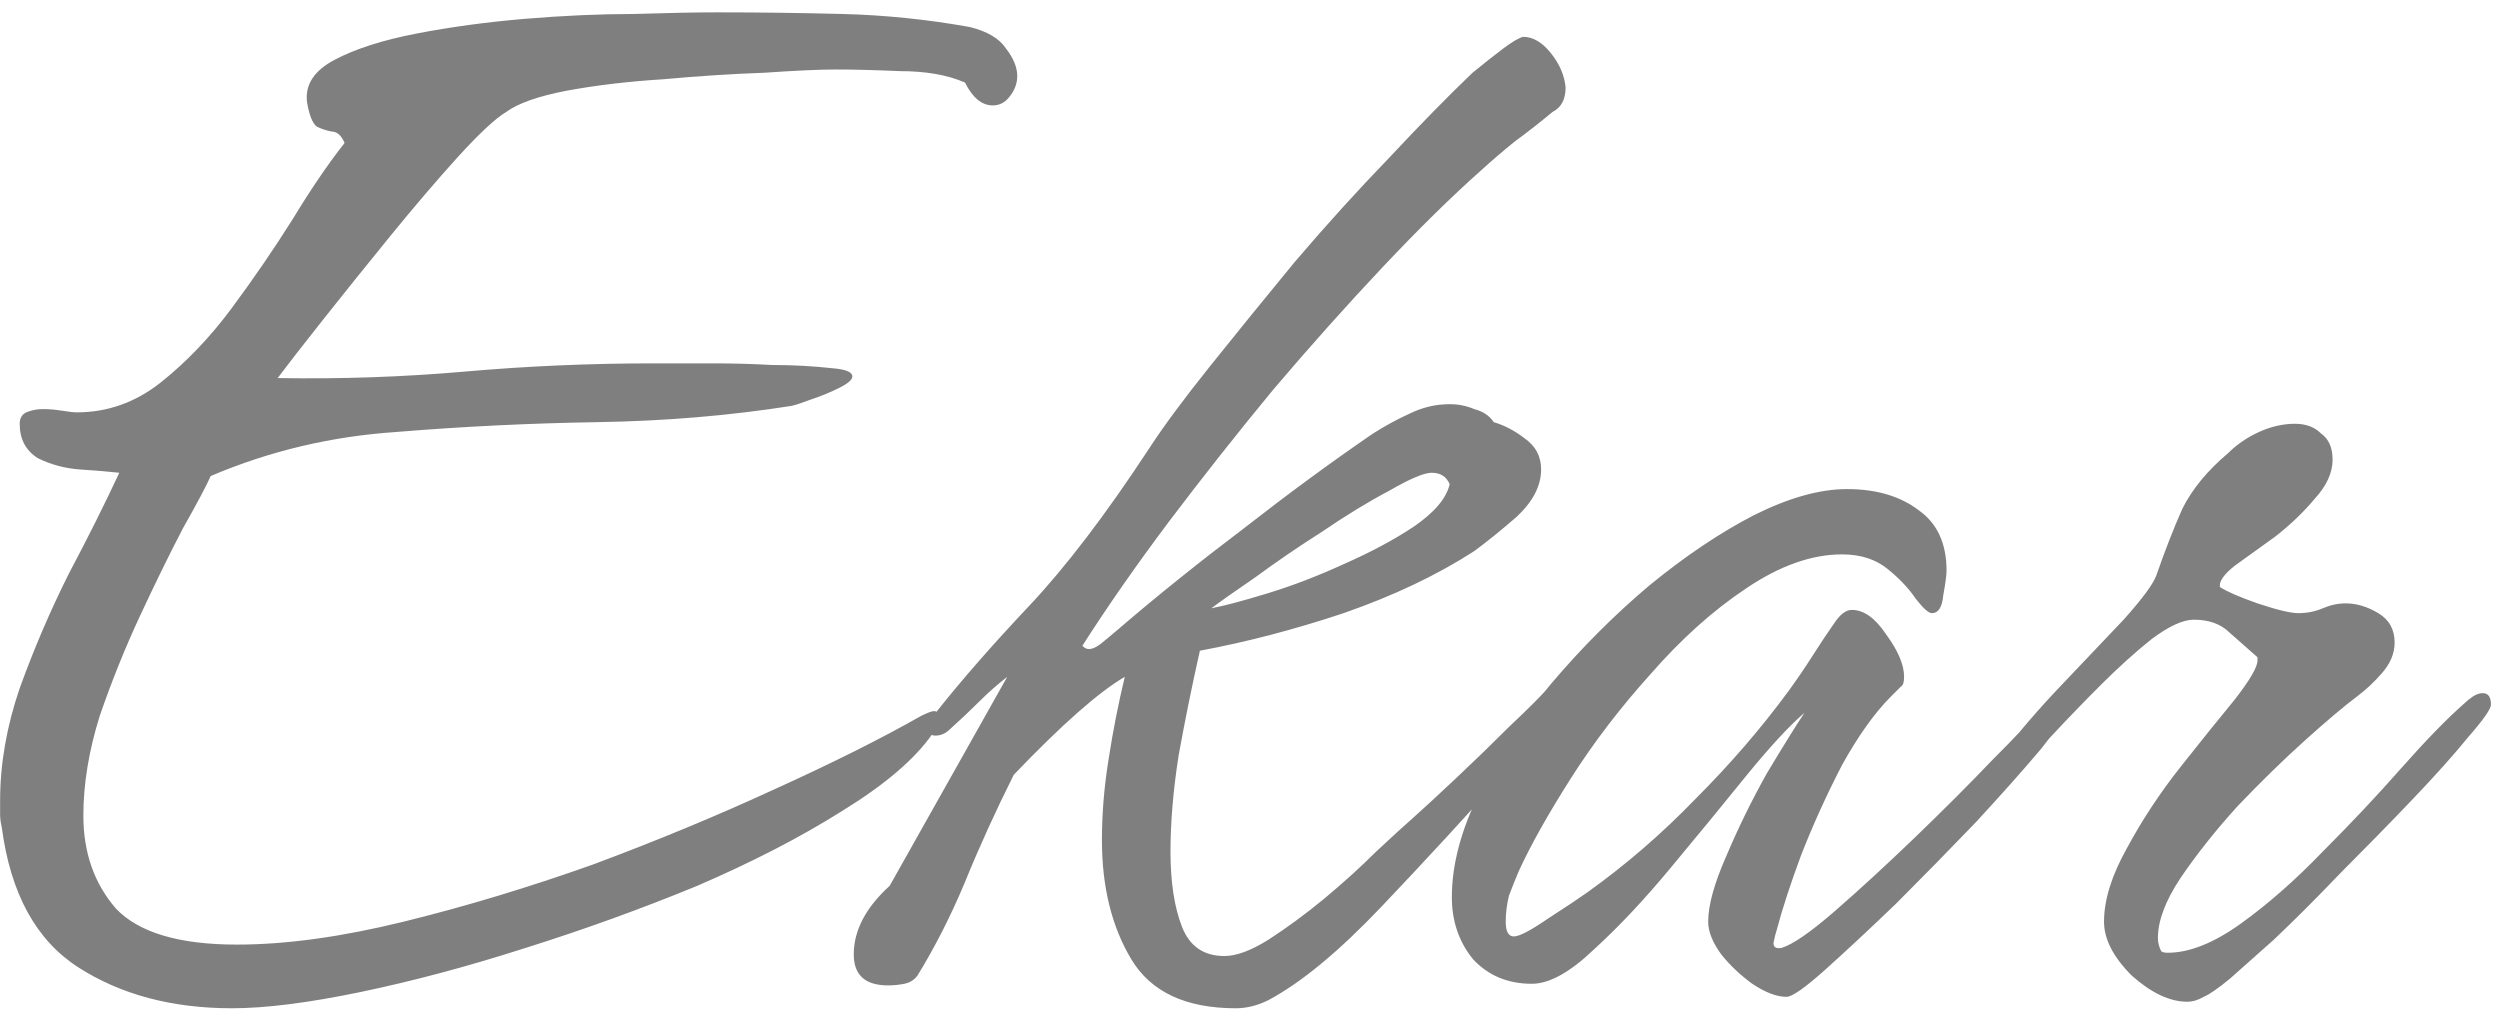 <svg width="196" height="80" viewBox="0 0 196 80" fill="none" xmlns="http://www.w3.org/2000/svg">
<path d="M18.184 79.048C13.491 79.048 9.48 77.981 6.152 75.848C2.824 73.715 0.819 70.045 0.136 64.84C0.051 64.499 0.008 64.157 0.008 63.816C0.008 63.475 0.008 63.133 0.008 62.792C0.008 59.891 0.52 56.947 1.544 53.96C2.653 50.888 3.933 47.901 5.384 45C6.92 42.099 8.243 39.453 9.352 37.064C8.584 36.979 7.56 36.893 6.28 36.808C5.085 36.723 3.976 36.424 2.952 35.912C2.013 35.315 1.544 34.419 1.544 33.224C1.544 32.797 1.715 32.499 2.056 32.328C2.483 32.157 2.909 32.072 3.336 32.072C3.848 32.072 4.36 32.115 4.872 32.2C5.384 32.285 5.768 32.328 6.024 32.328C8.413 32.328 10.589 31.56 12.552 30.024C14.6 28.403 16.477 26.44 18.184 24.136C19.891 21.832 21.469 19.528 22.92 17.224C24.371 14.835 25.736 12.829 27.016 11.208C26.76 10.611 26.419 10.312 25.992 10.312C25.565 10.227 25.181 10.099 24.84 9.928C24.499 9.672 24.243 9.032 24.072 8.008C23.901 6.643 24.627 5.533 26.248 4.68C27.869 3.827 30.003 3.144 32.648 2.632C35.293 2.12 38.109 1.736 41.096 1.48C44.168 1.224 47.027 1.096 49.672 1.096C52.403 1.011 54.579 0.968 56.2 0.968C59.443 0.968 62.728 1.011 66.056 1.096C69.384 1.181 72.712 1.523 76.04 2.12C77.405 2.461 78.344 3.016 78.856 3.784C79.453 4.552 79.752 5.277 79.752 5.96C79.752 6.557 79.539 7.112 79.112 7.624C78.771 8.051 78.344 8.264 77.832 8.264C76.979 8.264 76.253 7.667 75.656 6.472C74.291 5.875 72.584 5.576 70.536 5.576C68.573 5.491 66.909 5.448 65.544 5.448C64.264 5.448 62.387 5.533 59.912 5.704C57.437 5.789 54.792 5.96 51.976 6.216C49.245 6.387 46.728 6.685 44.424 7.112C42.205 7.539 40.627 8.093 39.688 8.776C38.835 9.288 37.555 10.483 35.848 12.36C34.227 14.152 32.477 16.2 30.6 18.504C28.723 20.808 26.973 22.984 25.352 25.032C23.731 27.08 22.536 28.616 21.768 29.64C26.717 29.725 31.624 29.555 36.488 29.128C41.352 28.701 46.259 28.488 51.208 28.488H55.944C57.48 28.488 59.016 28.531 60.552 28.616C62.173 28.616 63.752 28.701 65.288 28.872C66.312 28.957 66.824 29.171 66.824 29.512C66.824 29.768 66.483 30.067 65.8 30.408C65.117 30.749 64.392 31.048 63.624 31.304C62.941 31.56 62.429 31.731 62.088 31.816C57.224 32.584 52.147 33.011 46.856 33.096C41.565 33.181 36.317 33.437 31.112 33.864C25.992 34.205 21.128 35.357 16.52 37.32C16.179 38.088 15.453 39.453 14.344 41.416C13.32 43.379 12.211 45.64 11.016 48.2C9.821 50.76 8.755 53.405 7.816 56.136C6.963 58.867 6.536 61.469 6.536 63.944C6.536 66.845 7.389 69.277 9.096 71.24C10.888 73.117 14.045 74.056 18.568 74.056C22.408 74.056 26.76 73.459 31.624 72.264C36.488 71.069 41.437 69.576 46.472 67.784C51.507 65.907 56.243 63.944 60.68 61.896C65.203 59.848 69.043 57.928 72.2 56.136C72.712 55.88 73.053 55.752 73.224 55.752C73.48 55.752 73.608 55.923 73.608 56.264C73.608 56.691 73.437 57.117 73.096 57.544C71.731 59.507 69.384 61.512 66.056 63.56C62.813 65.608 59.016 67.571 54.664 69.448C50.312 71.24 45.832 72.861 41.224 74.312C36.701 75.763 32.392 76.915 28.296 77.768C24.2 78.621 20.829 79.048 18.184 79.048ZM96.887 79.048C92.962 79.048 90.231 77.768 88.695 75.208C87.159 72.648 86.391 69.533 86.391 65.864C86.391 63.816 86.562 61.725 86.903 59.592C87.244 57.373 87.671 55.197 88.183 53.064C87.159 53.661 85.922 54.6 84.471 55.88C83.02 57.16 81.356 58.781 79.479 60.744C78.028 63.645 76.748 66.461 75.639 69.192C74.53 71.837 73.292 74.269 71.927 76.488C71.671 76.829 71.33 77.043 70.903 77.128C70.476 77.213 70.05 77.256 69.623 77.256C67.831 77.256 66.935 76.445 66.935 74.824C66.935 72.947 67.874 71.155 69.751 69.448L78.967 53.064C78.199 53.661 77.474 54.301 76.791 54.984C76.108 55.667 75.34 56.392 74.487 57.16C74.146 57.501 73.762 57.672 73.335 57.672C72.994 57.672 72.823 57.501 72.823 57.16C72.823 56.819 73.036 56.349 73.463 55.752C75.426 53.277 77.815 50.547 80.631 47.56C83.532 44.488 86.69 40.349 90.103 35.144C91.212 33.437 92.791 31.304 94.839 28.744C96.887 26.184 99.106 23.453 101.495 20.552C103.97 17.651 106.444 14.92 108.919 12.36C111.394 9.715 113.57 7.496 115.447 5.704C116.386 4.936 117.196 4.296 117.879 3.784C118.562 3.272 119.074 2.973 119.415 2.888C120.183 2.888 120.908 3.315 121.591 4.168C122.274 5.021 122.658 5.917 122.743 6.856C122.743 7.795 122.402 8.435 121.719 8.776C120.695 9.629 119.714 10.397 118.775 11.08C117.922 11.763 117.026 12.531 116.087 13.384C113.783 15.432 111.223 17.949 108.407 20.936C105.591 23.923 102.732 27.123 99.831 30.536C97.015 33.949 94.284 37.405 91.639 40.904C89.079 44.317 86.818 47.56 84.855 50.632C85.026 50.803 85.196 50.888 85.367 50.888C85.623 50.888 85.922 50.76 86.263 50.504C86.69 50.163 87.202 49.736 87.799 49.224C90.786 46.664 94.028 44.061 97.527 41.416C101.026 38.685 104.396 36.211 107.639 33.992C108.578 33.395 109.516 32.883 110.455 32.456C111.479 31.944 112.546 31.688 113.655 31.688C114.338 31.688 114.978 31.816 115.575 32.072C116.258 32.243 116.77 32.584 117.111 33.096C117.964 33.352 118.775 33.779 119.543 34.376C120.396 34.973 120.823 35.784 120.823 36.808C120.823 38.088 120.183 39.325 118.903 40.52C117.623 41.629 116.514 42.525 115.575 43.208C112.674 45.085 109.26 46.707 105.335 48.072C101.495 49.352 97.74 50.333 94.071 51.016C93.474 53.661 92.919 56.392 92.407 59.208C91.98 61.939 91.767 64.456 91.767 66.76C91.767 69.149 92.066 71.112 92.663 72.648C93.26 74.184 94.37 74.952 95.991 74.952C96.93 74.952 98.082 74.525 99.447 73.672C100.898 72.733 102.348 71.667 103.799 70.472C105.335 69.192 106.7 67.955 107.895 66.76C109.175 65.565 110.156 64.669 110.839 64.072C111.607 63.389 112.716 62.365 114.167 61C115.618 59.635 117.026 58.269 118.391 56.904C119.842 55.539 120.823 54.557 121.335 53.96C121.42 53.875 121.548 53.832 121.719 53.832C122.146 53.832 122.359 54.131 122.359 54.728C122.359 55.411 121.847 56.307 120.823 57.416L118.647 59.848C115.148 63.773 111.692 67.528 108.279 71.112C104.951 74.611 102.007 77.043 99.447 78.408C98.594 78.835 97.74 79.048 96.887 79.048ZM94.967 47.688C95.906 47.517 97.356 47.133 99.319 46.536C101.282 45.939 103.287 45.171 105.335 44.232C107.468 43.293 109.303 42.312 110.839 41.288C112.46 40.179 113.399 39.069 113.655 37.96C113.399 37.363 112.93 37.064 112.247 37.064C111.65 37.064 110.54 37.533 108.919 38.472C107.298 39.325 105.548 40.392 103.671 41.672C101.794 42.867 100.044 44.061 98.423 45.256C96.802 46.365 95.65 47.176 94.967 47.688ZM140.065 78.152C139.297 78.152 138.401 77.811 137.377 77.128C136.438 76.445 135.628 75.677 134.945 74.824C134.262 73.885 133.921 73.032 133.921 72.264C133.921 70.984 134.39 69.277 135.329 67.144C136.268 64.925 137.334 62.749 138.529 60.616C139.809 58.483 140.79 56.904 141.473 55.88C140.278 56.904 138.742 58.568 136.865 60.872C135.073 63.091 133.11 65.48 130.977 68.04C128.929 70.515 126.924 72.648 124.961 74.44C123.084 76.232 121.462 77.128 120.097 77.128C118.22 77.128 116.684 76.488 115.489 75.208C114.38 73.843 113.825 72.221 113.825 70.344C113.825 67.784 114.55 65.053 116.001 62.152C117.452 59.165 119.329 56.307 121.633 53.576C124.022 50.76 126.582 48.2 129.313 45.896C132.129 43.592 134.86 41.757 137.505 40.392C140.236 39.027 142.668 38.344 144.801 38.344C147.105 38.344 148.982 38.899 150.433 40.008C151.884 41.032 152.609 42.611 152.609 44.744C152.609 45.085 152.524 45.725 152.353 46.664C152.268 47.603 151.969 48.072 151.457 48.072C151.201 48.072 150.774 47.688 150.177 46.92C149.665 46.152 148.94 45.384 148.001 44.616C147.062 43.848 145.868 43.464 144.417 43.464C142.028 43.464 139.51 44.36 136.865 46.152C134.305 47.859 131.83 50.077 129.441 52.808C127.052 55.453 124.961 58.184 123.169 61C121.377 63.816 120.012 66.248 119.073 68.296C118.817 68.893 118.561 69.533 118.305 70.216C118.134 70.899 118.049 71.581 118.049 72.264C118.049 73.032 118.262 73.416 118.689 73.416C119.116 73.416 120.012 72.947 121.377 72.008C122.828 71.069 123.852 70.387 124.449 69.96C127.436 67.827 130.252 65.395 132.897 62.664C135.628 59.933 138.06 57.117 140.193 54.216C140.876 53.277 141.516 52.339 142.113 51.4C142.71 50.461 143.308 49.565 143.905 48.712C144.332 48.115 144.758 47.816 145.185 47.816C146.124 47.816 147.02 48.456 147.873 49.736C148.812 51.016 149.281 52.125 149.281 53.064C149.281 53.491 149.196 53.747 149.025 53.832C148.94 53.917 148.684 54.173 148.257 54.6C146.977 55.88 145.697 57.672 144.417 59.976C143.222 62.28 142.156 64.627 141.217 67.016C140.364 69.32 139.724 71.283 139.297 72.904C139.212 73.16 139.126 73.501 139.041 73.928C139.041 74.269 139.254 74.397 139.681 74.312C140.534 74.056 141.9 73.117 143.777 71.496C145.74 69.789 147.83 67.869 150.049 65.736C152.353 63.517 154.401 61.469 156.193 59.592C158.07 57.715 159.308 56.392 159.905 55.624C160.076 55.453 160.246 55.283 160.417 55.112C160.673 54.856 160.929 54.728 161.185 54.728C161.782 54.728 162.081 55.027 162.081 55.624C162.081 55.965 161.398 56.989 160.033 58.696C158.668 60.317 156.961 62.237 154.913 64.456C152.865 66.589 150.774 68.723 148.641 70.856C146.508 72.904 144.63 74.653 143.009 76.104C141.473 77.469 140.492 78.152 140.065 78.152ZM171.483 78.536C170.118 78.536 168.667 77.853 167.131 76.488C165.68 75.037 164.955 73.629 164.955 72.264C164.955 70.557 165.552 68.637 166.747 66.504C167.942 64.285 169.35 62.152 170.971 60.104C172.592 58.056 174 56.307 175.195 54.856C176.39 53.32 176.987 52.296 176.987 51.784V51.528C176.219 50.845 175.494 50.205 174.811 49.608C174.128 48.925 173.19 48.584 171.995 48.584C171.142 48.584 170.032 49.096 168.667 50.12C167.387 51.144 166.064 52.339 164.699 53.704C163.334 55.069 162.096 56.349 160.987 57.544C159.878 58.739 159.067 59.549 158.555 59.976C158.214 60.317 157.872 60.531 157.531 60.616C157.275 60.701 157.062 60.744 156.891 60.744C156.55 60.744 156.379 60.573 156.379 60.232C156.379 59.891 156.55 59.549 156.891 59.208C158.256 57.416 159.835 55.581 161.627 53.704C163.419 51.827 165.04 50.12 166.491 48.584C167.942 46.963 168.795 45.811 169.051 45.128C169.734 43.165 170.416 41.416 171.099 39.88C171.867 38.344 173.062 36.893 174.683 35.528C175.366 34.845 176.176 34.291 177.115 33.864C178.054 33.437 178.992 33.224 179.931 33.224C180.784 33.224 181.467 33.48 181.979 33.992C182.576 34.419 182.875 35.101 182.875 36.04C182.875 37.064 182.406 38.088 181.467 39.112C180.614 40.136 179.59 41.117 178.395 42.056C177.2 42.909 176.134 43.677 175.195 44.36C174.342 45.043 173.958 45.597 174.043 46.024C174.555 46.365 175.536 46.792 176.987 47.304C178.523 47.816 179.59 48.072 180.187 48.072C180.87 48.072 181.51 47.944 182.107 47.688C182.704 47.432 183.302 47.304 183.899 47.304C184.752 47.304 185.606 47.56 186.459 48.072C187.312 48.584 187.739 49.352 187.739 50.376C187.739 51.229 187.398 52.04 186.715 52.808C186.118 53.491 185.478 54.088 184.795 54.6C183.771 55.368 182.406 56.52 180.699 58.056C178.992 59.592 177.243 61.299 175.451 63.176C173.744 65.053 172.251 66.931 170.971 68.808C169.776 70.6 169.179 72.179 169.179 73.544C169.179 73.885 169.264 74.227 169.435 74.568C169.52 74.653 169.691 74.696 169.947 74.696C171.654 74.696 173.574 73.928 175.707 72.392C177.84 70.856 179.974 68.979 182.107 66.76C184.326 64.541 186.374 62.365 188.251 60.232C190.214 58.013 191.878 56.307 193.243 55.112C193.414 54.941 193.627 54.771 193.883 54.6C194.139 54.429 194.395 54.344 194.651 54.344C195.078 54.344 195.291 54.643 195.291 55.24C195.291 55.581 194.694 56.435 193.499 57.8C192.39 59.165 190.939 60.787 189.147 62.664C187.355 64.541 185.478 66.461 183.515 68.424C181.638 70.387 179.888 72.136 178.267 73.672C176.646 75.123 175.494 76.147 174.811 76.744C173.872 77.512 173.19 77.981 172.763 78.152C172.336 78.408 171.91 78.536 171.483 78.536Z" fill="black" fill-opacity="0.5"/>
</svg>
